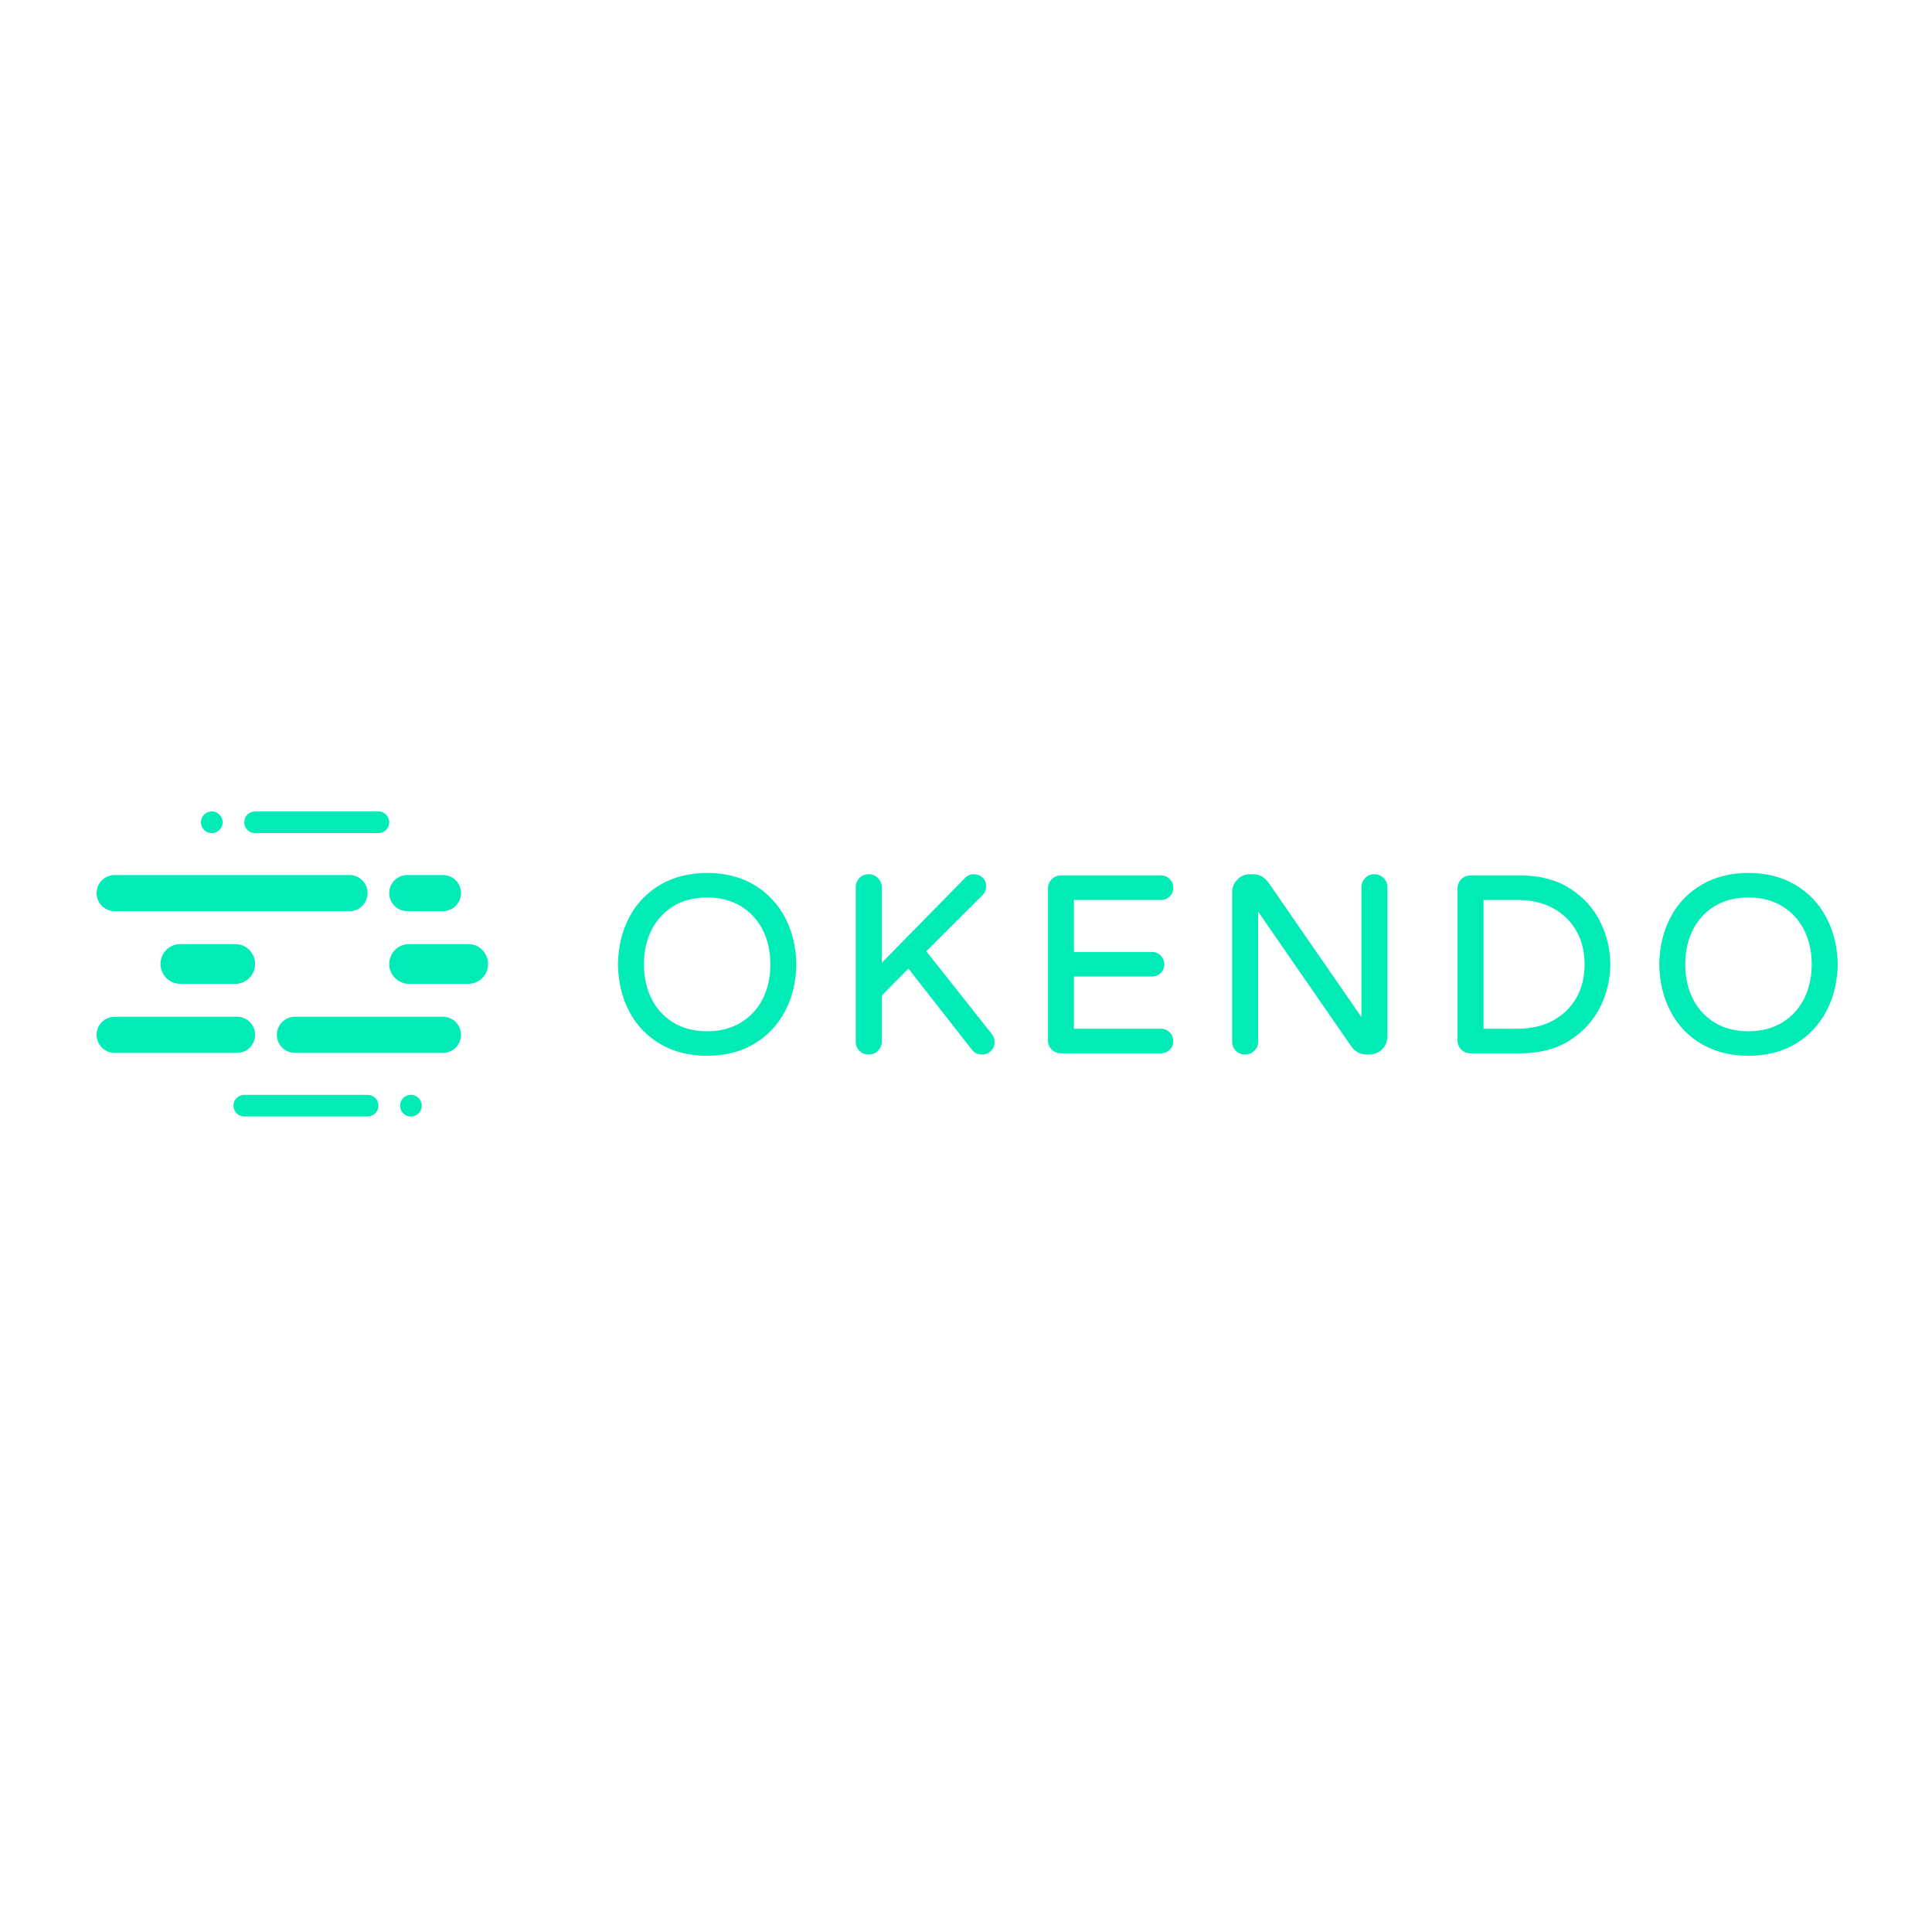 <svg width="200" height="200" viewBox="0 0 200 200" fill="none" xmlns="http://www.w3.org/2000/svg">
<path fill-rule="evenodd" clip-rule="evenodd" d="M38.059 113.341H25.308C24.823 113.341 24.371 113.639 24.227 114.098C23.985 114.868 24.554 115.576 25.286 115.576H38.035C38.519 115.576 38.974 115.281 39.118 114.818C39.359 114.048 38.791 113.341 38.059 113.341ZM42.158 94.322H45.858C46.889 94.322 47.723 93.485 47.723 92.454C47.723 91.421 46.889 90.585 45.858 90.585H42.158C41.128 90.585 40.292 91.421 40.292 92.454C40.292 93.484 41.128 94.322 42.158 94.322ZM45.858 105.256H30.525C29.494 105.256 28.66 106.091 28.66 107.124C28.66 108.157 29.494 108.993 30.525 108.993H45.858C46.889 108.993 47.724 108.157 47.724 107.124C47.724 106.091 46.889 105.256 45.858 105.256ZM18.669 97.731C17.535 97.731 16.615 98.653 16.615 99.789C16.615 100.925 17.534 101.846 18.669 101.846H24.355C25.489 101.846 26.408 100.925 26.408 99.789C26.408 98.653 25.489 97.731 24.353 97.731H18.666H18.669ZM48.477 97.731H42.346C41.212 97.731 40.292 98.653 40.292 99.789C40.292 100.925 41.211 101.846 42.346 101.846H48.477C49.61 101.846 50.53 100.925 50.53 99.789C50.53 98.653 49.612 97.731 48.477 97.731V97.731ZM24.534 94.322H36.186C37.217 94.322 38.051 93.485 38.051 92.454C38.051 91.421 37.216 90.585 36.186 90.585H11.866C10.836 90.585 10.001 91.421 10.001 92.454C10.001 93.484 10.837 94.322 11.866 94.322H24.534ZM26.409 107.124C26.409 106.091 25.572 105.256 24.543 105.256H11.866C10.836 105.256 10 106.091 10 107.124C10 108.157 10.836 108.993 11.866 108.993H24.543C25.573 108.993 26.408 108.157 26.408 107.124H26.409ZM42.753 113.359C41.965 113.208 41.285 113.888 41.437 114.679C41.519 115.117 41.878 115.477 42.315 115.561C43.106 115.71 43.785 115.029 43.635 114.24C43.551 113.799 43.193 113.44 42.753 113.358V113.359ZM26.405 86.241H39.154C39.638 86.241 40.091 85.943 40.236 85.481C40.477 84.711 39.909 84.003 39.176 84.003H26.427C25.943 84.003 25.489 84.299 25.345 84.761C25.104 85.53 25.672 86.241 26.405 86.241ZM21.709 86.223C22.498 86.372 23.177 85.692 23.026 84.902C22.944 84.463 22.586 84.104 22.148 84.021C21.359 83.872 20.68 84.551 20.829 85.342C20.912 85.78 21.271 86.14 21.711 86.223" fill="#00EBB6"/>
<path fill-rule="evenodd" clip-rule="evenodd" d="M79.754 99.83C79.754 101.141 79.49 102.334 78.971 103.379C78.454 104.415 77.692 105.245 76.708 105.849C75.722 106.449 74.544 106.756 73.207 106.756C71.848 106.756 70.666 106.45 69.689 105.849C68.713 105.245 67.956 104.414 67.442 103.379C66.921 102.336 66.656 101.144 66.656 99.831C66.656 98.519 66.921 97.326 67.441 96.283C67.956 95.247 68.712 94.417 69.688 93.815C70.664 93.214 71.846 92.908 73.204 92.908C74.543 92.908 75.722 93.214 76.706 93.815C77.69 94.417 78.451 95.247 78.969 96.283C79.49 97.326 79.751 98.52 79.751 99.831L79.754 99.83ZM78.033 91.58C76.661 90.775 75.037 90.367 73.205 90.367C71.374 90.367 69.746 90.776 68.366 91.581C66.983 92.388 65.901 93.518 65.15 94.937C64.398 96.352 64.002 97.999 63.967 99.836C64.004 101.666 64.399 103.313 65.15 104.728C65.902 106.149 66.985 107.278 68.366 108.083C69.748 108.89 71.377 109.297 73.208 109.297C75.037 109.297 76.659 108.887 78.033 108.08C79.405 107.277 80.487 106.144 81.248 104.713C82.006 103.29 82.408 101.649 82.444 99.829C82.407 98.016 82.006 96.375 81.248 94.949C80.487 93.522 79.405 92.388 78.033 91.582V91.58ZM95.887 98.471L101.747 92.623C101.968 92.402 102.08 92.091 102.08 91.701C102.08 91.359 101.953 91.068 101.702 90.838C101.454 90.611 101.161 90.497 100.826 90.497C100.431 90.497 100.093 90.656 99.825 90.963L91.279 99.674V91.855C91.279 91.483 91.143 91.16 90.882 90.894C90.616 90.63 90.292 90.497 89.921 90.497C89.548 90.497 89.226 90.631 88.971 90.897C88.718 91.163 88.589 91.485 88.589 91.857V107.831C88.589 108.203 88.719 108.522 88.974 108.779C89.232 109.035 89.551 109.164 89.922 109.164C90.292 109.164 90.614 109.036 90.878 108.779C91.145 108.525 91.279 108.205 91.279 107.831V103.061L94.039 100.267L100.582 108.629C100.839 108.983 101.198 109.163 101.65 109.163C102.023 109.163 102.341 109.034 102.598 108.778C102.855 108.517 102.976 108.207 102.958 107.849C102.958 107.555 102.85 107.268 102.637 106.998L95.883 98.471H95.887ZM120.177 93.165C120.531 93.165 120.835 93.046 121.084 92.808C121.332 92.568 121.458 92.266 121.458 91.909C121.458 91.552 121.334 91.246 121.086 90.999C120.838 90.75 120.533 90.626 120.177 90.626H109.817C109.445 90.626 109.125 90.76 108.866 91.027C108.613 91.292 108.484 91.615 108.484 91.986V107.698C108.484 108.073 108.613 108.393 108.869 108.649C109.127 108.905 109.445 109.034 109.816 109.034H120.176C120.53 109.034 120.834 108.915 121.082 108.676C121.331 108.437 121.457 108.135 121.457 107.777C121.457 107.422 121.333 107.116 121.085 106.869C120.839 106.62 120.532 106.494 120.176 106.494H111.174V101.088H119.245C119.6 101.088 119.905 100.967 120.151 100.728C120.402 100.489 120.527 100.186 120.527 99.83C120.527 99.475 120.403 99.169 120.155 98.92C119.906 98.672 119.601 98.547 119.246 98.547H111.173V93.164H120.175L120.177 93.165ZM142.269 90.496C141.896 90.496 141.576 90.632 141.319 90.897C141.066 91.163 140.934 91.485 140.934 91.857V105.291L131.294 91.34C130.866 90.781 130.342 90.496 129.739 90.496H129.403C128.894 90.496 128.451 90.684 128.092 91.055C127.735 91.422 127.553 91.867 127.553 92.376V107.831C127.553 108.203 127.683 108.522 127.938 108.779C128.197 109.035 128.514 109.164 128.886 109.164C129.256 109.164 129.578 109.036 129.844 108.779C130.109 108.525 130.241 108.205 130.241 107.831V94.368L139.938 108.398C140.106 108.622 140.323 108.808 140.586 108.951C140.853 109.091 141.14 109.162 141.443 109.162H141.753C142.262 109.162 142.706 108.981 143.072 108.623C143.441 108.263 143.627 107.821 143.627 107.309V91.855C143.627 91.483 143.494 91.16 143.23 90.894C142.965 90.63 142.642 90.497 142.27 90.497L142.269 90.496ZM164.037 99.83C164.037 101.139 163.748 102.308 163.181 103.307C162.612 104.3 161.8 105.088 160.765 105.647C159.728 106.209 158.505 106.494 157.127 106.494H153.576V93.165H157.127C158.501 93.165 159.725 93.451 160.765 94.012C161.8 94.573 162.615 95.362 163.179 96.355C163.747 97.352 164.036 98.521 164.036 99.831L164.037 99.83ZM162.499 91.96C161.109 91.073 159.395 90.625 157.409 90.625H152.215C151.843 90.625 151.52 90.759 151.264 91.026C151.009 91.29 150.882 91.613 150.882 91.984V107.698C150.882 108.073 151.011 108.393 151.266 108.649C151.523 108.905 151.843 109.034 152.214 109.034H157.406C159.393 109.034 161.106 108.587 162.497 107.7C163.885 106.819 164.943 105.659 165.645 104.256C166.343 102.857 166.697 101.367 166.697 99.83C166.697 98.293 166.343 96.804 165.645 95.405C164.945 94.002 163.886 92.842 162.497 91.957L162.499 91.96ZM180.997 106.754C179.644 106.754 178.461 106.449 177.484 105.848C176.508 105.245 175.751 104.414 175.234 103.377C174.715 102.337 174.452 101.142 174.452 99.83C174.452 98.518 174.715 97.325 175.234 96.282C175.752 95.245 176.508 94.415 177.484 93.813C178.46 93.212 179.644 92.907 180.997 92.907C182.338 92.907 183.518 93.212 184.502 93.813C185.486 94.415 186.247 95.245 186.765 96.28C187.284 97.323 187.547 98.518 187.547 99.831C187.547 101.142 187.284 102.337 186.765 103.379C186.247 104.415 185.486 105.246 184.502 105.849C183.517 106.449 182.337 106.756 180.999 106.756L180.997 106.754ZM189.044 94.948C188.283 93.52 187.2 92.388 185.829 91.584C184.455 90.776 182.831 90.367 180.999 90.367C179.169 90.367 177.541 90.776 176.162 91.584C174.778 92.388 173.696 93.517 172.946 94.936C172.193 96.351 171.796 97.999 171.763 99.835C171.797 101.664 172.195 103.309 172.946 104.727C173.698 106.147 174.78 107.275 176.162 108.082C177.543 108.889 179.171 109.296 181.001 109.296C182.833 109.296 184.457 108.886 185.831 108.079C187.204 107.275 188.286 106.142 189.047 104.714C189.804 103.289 190.208 101.648 190.242 99.828C190.208 98.015 189.805 96.374 189.047 94.948" fill="#00EBB6"/>
</svg>
